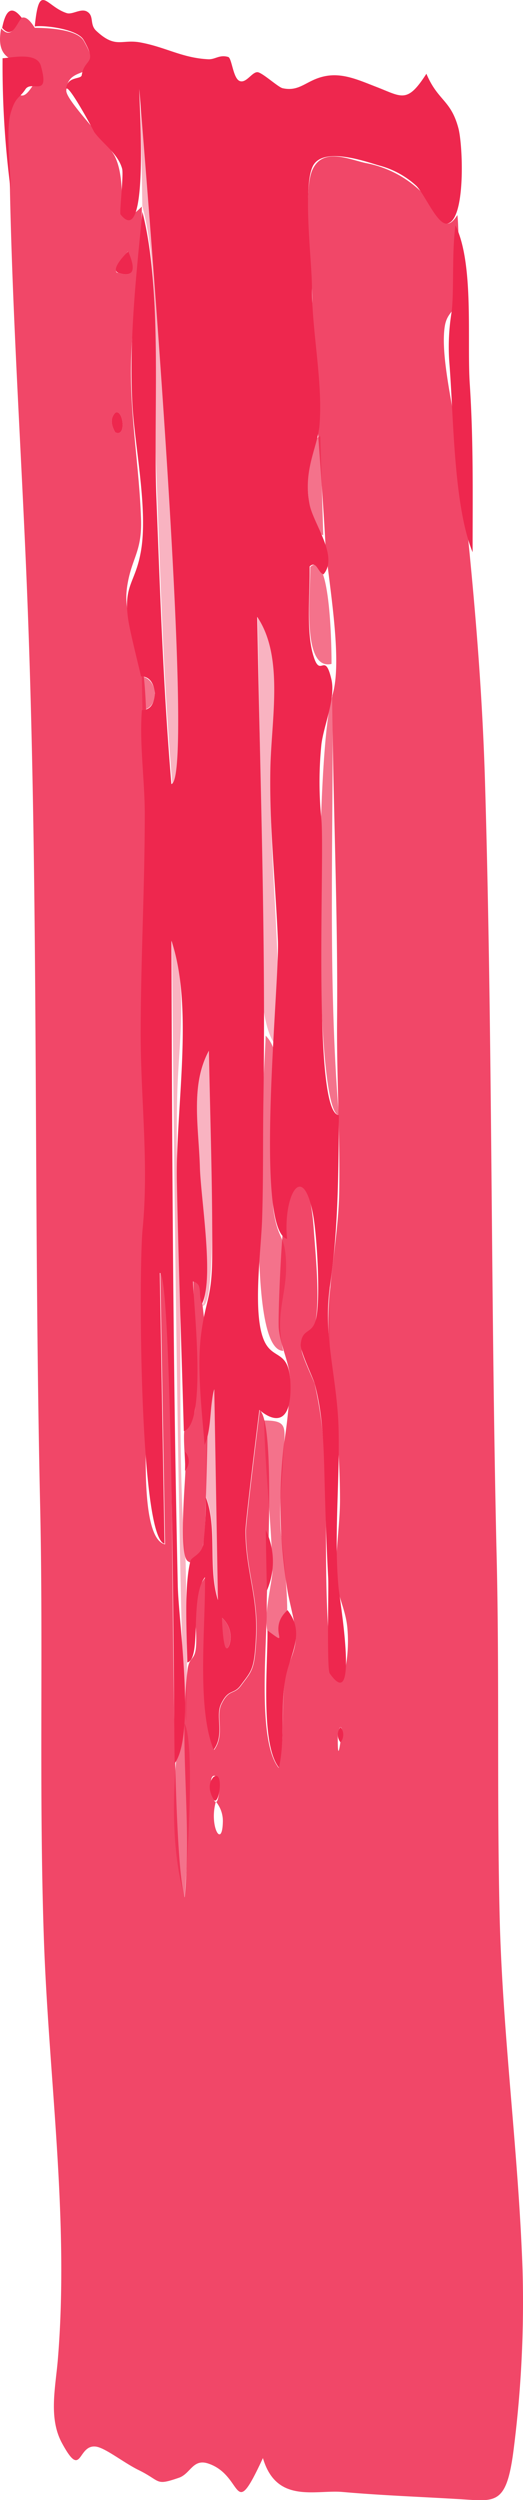<svg xmlns="http://www.w3.org/2000/svg" viewBox="0 0 75.25 359.03"><path d="M48.76 160.14c-3.72-.16-3.38-53.61-.91-60.25.15 19.56-.72 40.88.91 60.25zm-8 33.86c-5.87 0-2.73-38-2.54-45.27 4.15 4.09-.09 18.88 1.26 25.89.68 3.6 1.55 2.85 1.68 6.74.15 4.64-1.68 7.3-.4 12.64zM38 204c3.77 0 2.93 1.12 2.7 5.93-.17 3.68-.57 6-.31 9.83.11 1.65 2.26 16.34-.35 16.13-3.29-.27-.81-8.3-.84-10.33-.14-7.05-1.07-14.27-1.2-21.56zm-11.87 43.09c2.25.42.7 22.5.42 25.33-2.16-7.42-1.77-17.92-.42-25.33zM47.7 95.35c-4.36 1-3-10.31-3.06-13.93 3-2.75 3.08 12.73 3.06 13.93zm-1.19-18.47c-2.71-1-3.17-13.46-.42-14.23zM20.4 97.15c2.39.41 2.58 4.49.09 4.84z" fill="#ee274e" opacity=".65" style="isolation:isolate"></path><path d="M20.48 29.59l-.3-16.79c.8 10.12 8.21 99.13 4.62 99.81-1.33-15.2-1.74-30.44-2.34-45.72-.46-11.22.78-26.89-1.98-37.3zm6.23 194.67c.15 7.64.27 15.2.1 22.83-1 .16-2-101.72-2.07-112 2.27 6.78 1 14.45.78 21.59-.23 7.89.06 15.81.28 23.7.41 14.39-.28 29.71.91 43.88zm20.75-30.7a10.94 10.94 0 0 1 0-8.62q-.01 4.31 0 8.62zm-7.59-43.24c-3.8-3.74-2.11-22.95-2.24-29.76q-.3-16-.55-32c4.58 6.66 1.73 20.12 1.9 28.33.24 11.29 1.53 22.11.89 33.43zm-10.74 37.2c1.65-4.51-.32-12.62-.37-17.84-.06-6.26-1.58-13.42 1.32-18.77.1 4.09 1.5 37.18-.95 36.61zm.52 27.48c-.11-5.06-.11-10.69 1.23-15.49l.53 30.29c-1.48-4.71-.02-10.43-1.76-14.8z" fill="#ee274e" opacity=".35" style="isolation:isolate"></path><path d="M48.76 160.14c-.07 8.65-.08 16.36-1.32 24.8-1 6.83 1.11 13 1.28 20.39s-.69 15.7 0 22.72c.22 2.12 2.93 18.27-1.28 12.27-.44-.62-.13-12.06-.22-13.68-.27-5-.41-9.83-.54-14.8-.11-4.39-.26-9-1.42-13.17-.22-.79-2-4.48-2-5.53.19-2.44 1.6-1.43 2.17-3.58.74-2.78.18-12.11-.38-15.11-1.5-8-4.34-2.62-3.75 3.47-4.76-1.27-1.08-36.7-1.31-42.75-.33-8.26-1.24-16.36-1.09-24.67.12-7.11 2-16.17-1.89-21.91.4 23.11 1.25 46.31.89 69.4-.09 5.64 0 11.26-.18 16.9-.12 4.52-1.42 13.52.23 17.52 1.28 3.11 3.75 1.16 3.85 6.57.11 5.64-2.36 5.31-4.48 3.5 0 0-2 16-2 17.35 0 5.64 1.82 9.45 1.51 15.25-.25 4.76-.58 4.76-2.24 7-1 1.32-1.73.41-2.79 2.64-.86 1.82.56 4.33-1.05 6.56-2.5-6-1.14-18-1.26-24.77-2.24 2.82-.42 11.72-2.54 12.24-.1-4.93-.44-11.09.45-14.58.14-.58 1.55-.87 1.84-2.36a48.55 48.55 0 0 0 .36-6.81c1.74 4.41.27 10.12 1.76 14.8l-.53-30.29c-.72 2.59-.34 5.61-1.39 8-.4-4.88-1.14-11.11-.49-16s1.53-5.09 1.58-10.89c.07-9.89-.29-19.83-.47-29.72-2.69 5-1.47 10.91-1.3 16.72.13 4.52 2.07 16.08.32 19.6-.68-1.26.23-2.75-1.31-3.19.06 3.21 2.06 20.47-1.32 21.5-.34-12-.77-23.94-1-35.91-.19-10.5 2.47-24.82-.78-34.52.06 20.82.15 41.65.4 62.47q.18 15.06.51 30.14c.12 5.41 2.55 21.41-.45 25.54-.13-7.6-.3-70.41-2.14-70.44l.68 38.89c-3.6-.81-3.74-39.12-3.15-45.21.9-9.27-.26-18.48-.28-27.81 0-10.62.59-21.21.59-31.83 0-4.73-.8-10.25-.41-14.87 1.14 0 1.76-.77 1.87-2.42-.19-1.6-.84-2.41-2-2.42-.4-1.78-1.63-6.55-1.87-8.35-.63-4.71 1-5.09 1.8-9.32 1.17-6-.85-15.32-1.18-21.57-.48-9 .57-18.57 1.45-27.48 2.93 11.53 1.55 28.47 2 40.76.54 13.86 1 27.63 2.17 41.42 3.6-.68-3.82-89.74-4.62-99.81 0 2.42 1.44 23.23-2.7 18-.18-.23.47-5.69.23-6.56-.6-2.22-2.93-3.69-4.06-5.34.21.31-3.94-7.45-4-6 .05-2 2.15-1.44 2.25-2.09.4-2.52 2.34-1.47.27-5.07C11.12 4.13 6.25 3.58 5 3.8 5.65-2.69 6.55.89 9.59 1.88c.81.27 2-.7 2.89-.24 1.13.61.36 1.84 1.36 2.78 2.78 2.6 3.61 1.2 6.27 1.66 3.7.66 6.05 2.24 9.85 2.43 1 .05 1.61-.7 2.87-.33.54.15.69 3.09 1.67 3.46s1.86-1.51 2.68-1.25 2.88 2.15 3.49 2.28c2.49.54 3.39-1.15 6-1.71s4.93.54 7.53 1.54c3.64 1.41 4.39 2.4 7.15-1.91 1.67 3.93 3.5 3.71 4.6 7.8.68 2.53 1.06 13.25-1.6 13.72-1.42.25-3.25-4.27-4.49-5.46a12.69 12.69 0 0 0-5.41-2.91c-2.23-.68-7.64-2.51-9.28-.15-1.75 2.54-.27 14-.29 17.69 0 6.39 1.57 13.44 1.1 19.66-.24 3.28-2.44 6.51-1.43 11.54.55 2.76 4.2 7.41 2 10-.81-.21-1-2.07-2-1.13.07 3.77-.55 9.38.56 12.89 1 3.25 1.61-.81 2.57 3.31.64 2.69-1.08 6.59-1.43 9.31a53.66 53.66 0 0 0 0 10.9c.47 6.16-1.31 42.24 2.51 42.38zm-16.82 72.19c0 .22.18 6.09 1.07 3.89a3.71 3.71 0 0 0-1.07-3.89z" fill="#ee274e"></path><path d="M68 79.31c-2.77-6.79-2.72-19.53-3.35-27.25a31 31 0 0 1 .35-7.39c.34-3.21 0-8.36.53-12.31 2.73 5.58 1.63 16.55 2.07 22.9.53 8.24.4 15.83.4 24.05zM.37 8.36c1 0 4.93-1 5.51 1.1 1.33 4.67-1.33 2-2.22 3.36s-1.42 1-2.13 3.44 0 8.19 0 10.94A136.45 136.45 0 0 1 .37 8.36zm2.76-5.8C2.3 3.5 1.77 5.66.31 4 .78 1.64 1.58.57 3.13 2.56zm35.35 231.59c3.68 2.72-.23-.13 2.89-2.91 2.65 3.36.32 6.33-.3 9.81-.77 4.28 0 8.58-.93 12.8-2.73-3.37-1.58-15.14-1.66-19.7zM17 39.17c-1.28-.5 1.56-3.19 1.47-3.08s2.2 4.31-1.47 3.08zm21.24 180.56a10.49 10.49 0 0 1 .16 8.7c-.06-2.9-.12-5.8-.16-8.7zM16.58 62.09c-.67-1.18-.66-2.12 0-2.81 1.1-.67 1.71 3.6 0 2.81zm14.21 196.43c-.78-1.31-.82-2.41-.11-3.29 1.56-1.23.92 4.02.11 3.29zM49 250.23a1.72 1.72 0 0 1 0-2.2 1.75 1.75 0 0 1 0 2.2zm-22.38-41.75a2 2 0 0 1 0 2.73c.03-.91.01-1.82 0-2.73z" fill="#ee274e"></path><path d="M28.13 201.16c.07 3.27-1.43 2.77-1.62 4.38-.14 1.18.16 4.49.16 5.67 0 1.49-1 12.16.36 13 2.64 1.79 2.52-6.58 2.56-7.89.28-9 .68-21-.57-29.78-.18-1.3-.28-2.29-1.19-2.55zM33 236.22a3.71 3.71 0 0 0-1.07-3.89c-.03.22.2 6.09 1.07 3.89z" fill="#ee274e" opacity=".85" style="isolation:isolate"></path><path d="M65.8 30.89c-2 3.18-2.74-.7-4.23-2.32a15.53 15.53 0 0 0-8.94-5.15c-2.35-.5-6.22-2.34-7.69 1s0 14.83 0 18.83c0 11.4 1.27 23.34 1.87 34.63.24 4.63 2.64 16.86 1 22 .09 15.54.83 31.09.69 46.63-.07 8.22.44 16.34.31 24.56-.12 7.58-2.12 14.87-1.39 22.48.65 6.81 1.49 14.22 1.5 21.78 0 3.74-.73 7.84-.51 11.49.14 2.36 1.3 4.27 1.56 6.87.56 5.74-1.54 12.16-2.46 3.6-.95-8.9-.36-18.55-.85-27.58a55 55 0 0 0-1.4-11c-.11-.42-1.87-4.07-1.87-4.9 0-3.22 1.31-1.17 1.91-3.64.8-3.24.1-10-.15-13.52-.31-4.52-1.3-9.8-3.91-3.78-.68 1.57-1.28 16.3-1.13 17.93.23 2.48 1.58 5 1.64 7.39a73.87 73.87 0 0 1-.91 9.26 75.52 75.52 0 0 0 .51 20.91c.2 1.37 1.19 5 1.22 6.33.07 2.64-1.2 4-1.54 6.4-.63 4.31 0 8.61-.93 12.8-3.17-3.91-1.64-18.07-1.72-23.51 0-3.93 1.27-25.9-1-27.86 0 0-2 16-2 17.35 0 5.64 1.82 9.45 1.51 15.25-.25 4.76-.58 4.76-2.24 7-1 1.32-1.73.41-2.79 2.64-.86 1.82.56 4.33-1.05 6.56-2.5-6-1.14-18-1.26-24.77-2.49 3.13-1.14 5.77-1.33 9.67-.11 2.39-1 1.58-1.24 3.62-1.27 10.56.66 21.87-.41 32.65-2.73-9.28-.83-89.55-3.5-89.59l.68 38.89c-4.14-.94-2.42-19-2.5-23.6-.13-7.38-1.3-14.85-.65-21.61 1-9.94-.35-19.91-.27-29.93.08-9.23.53-18.45.58-27.68 0-7.62.67-17.33-.63-24.86-.65-3.83-2.57-5.65-2-9.78.63-4.32 2.24-5 2-10.14-.29-7.65-1.72-15.38-1.4-23.06.29-7.14 1.59-14.38 1.52-21.46-4.52 4.49-1.66-2.61-3.86-7.18-.93-1.93-7-8-7-9.44.1-4.25 6.1-.92 2.52-7.16C11.06 4.11 6.42 4 5 4c-1.17-1.9-2.1-2-2.78-.2C1.64 4.87 1 5 .17 4.09-1.45 12.25 9.3 6.2 4.29 12.9c-1.65 2.2-1.6-1.13-2.86 2.38-.87 2.44 0 9.21 0 12C1.85 47.42 3.25 67.59 4 87.71c1.6 42.69.82 85.52 1.77 128.29.47 20.79-.17 41.58.54 62.35C7 298.5 10 318.84 8.31 339c-.35 4-1.32 8.31.6 11.85 2.92 5.39 2.2.21 4.85.51 1.34.14 4 2.3 6.18 3.37 3.29 1.61 2.33 2.3 5.8 1.11 1.67-.57 2-2.75 4.17-2.06 5.24 1.69 3.49 8.77 7.92-.77 1.93 6.6 7.56 4.53 11.45 4.87 5.46.48 10.86.68 16.31 1 5.68.29 7.29 1.28 8.35-7.39a166.78 166.78 0 0 0 1.25-25.37c-.58-17.12-2.92-34.12-3.31-51.31-.4-17.47 0-35-.45-52.45-.83-36.72-.56-73.5-1.65-110.2-.5-16.6-2.08-32.35-3.9-48.58C65.36 59 63.31 51.12 64 46.84c.36-2.16 1.67-2.12 2-4.17.13-.87 0-11.23-.2-11.78zm-48.75 8.3c-1.36 0 1.61-3.4 1.38-3.1s2.22 4.24-1.38 3.1zm-.47 22.9c-.67-1.18-.66-2.12 0-2.81 1.1-.67 1.71 3.6 0 2.81zm15.48 199.65c-.11 3.84-2 .43-1-3a4.33 4.33 0 0 1 1 3zm-.77-6.5c.51.43.29 2.52 0 3.3-.63 1.61-1.79-4.78 0-3.29zm18.09-6.09c0-3.74-.83 6.69-.78 0 .28-1.49.53-1.48.78 0z" fill="#ee274e" opacity=".85" style="isolation:isolate"></path></svg>